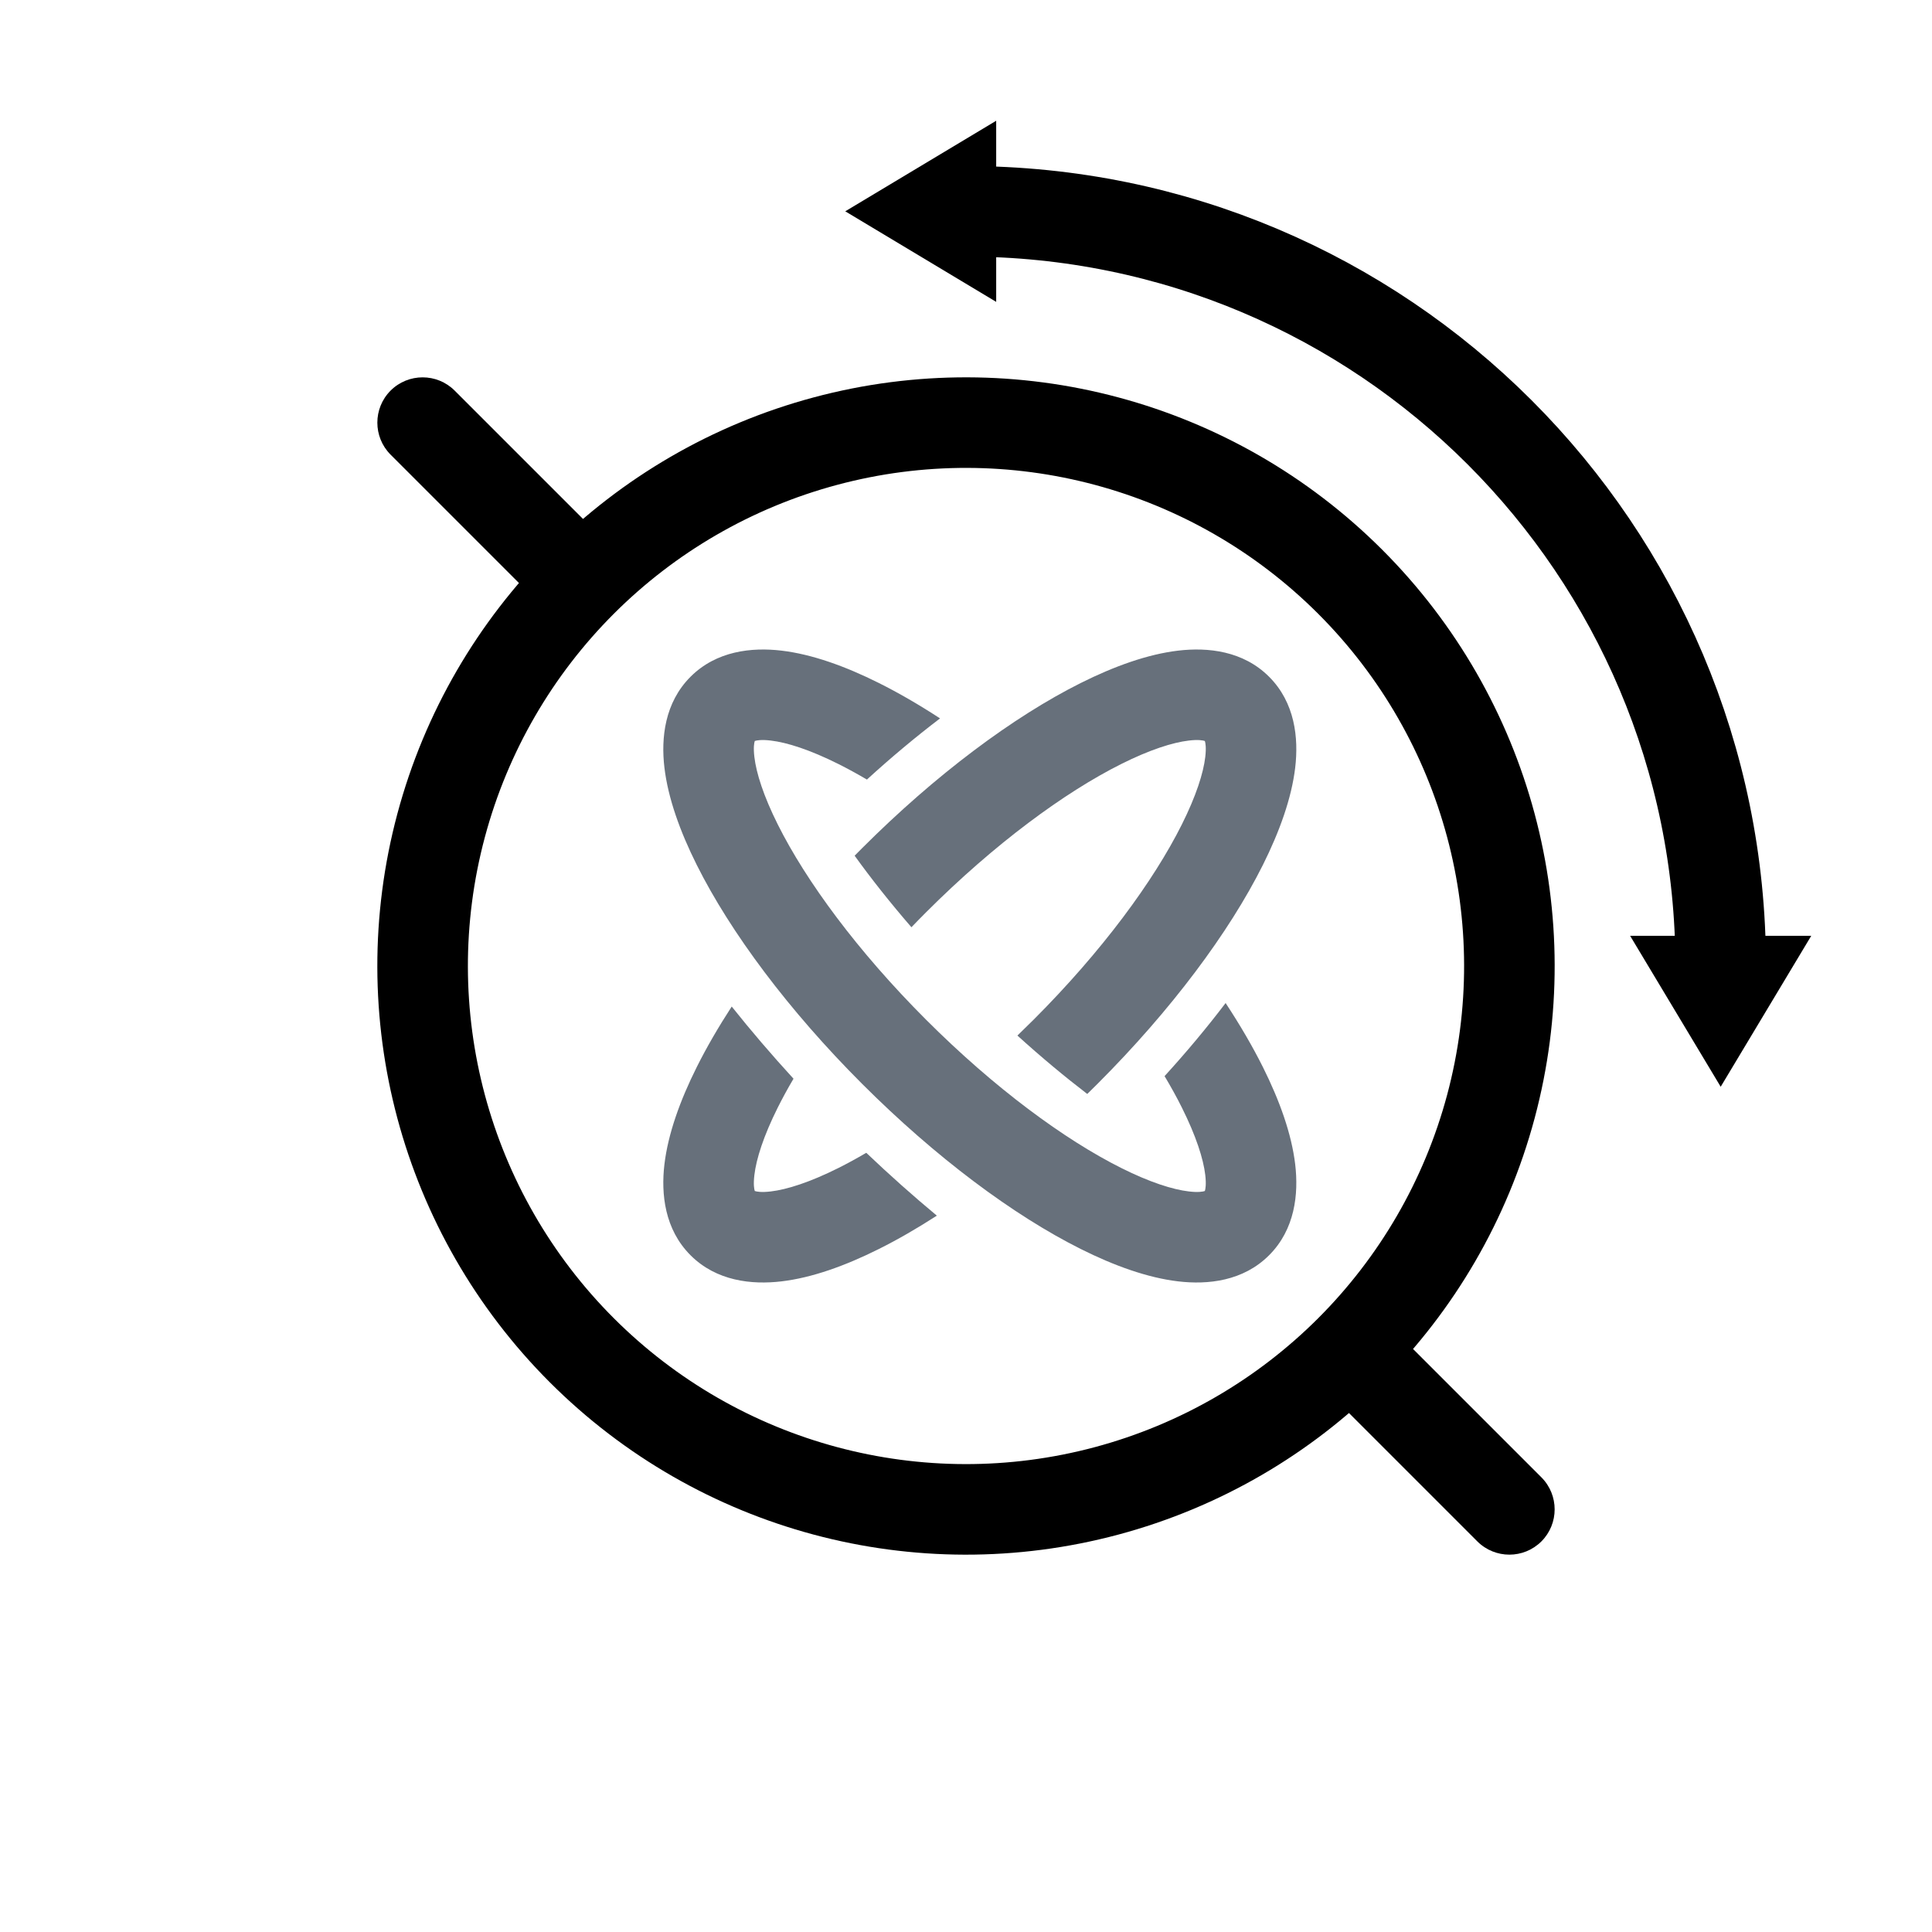 <svg width="64" height="64" viewBox="0 0 64 64" fill="none" xmlns="http://www.w3.org/2000/svg">
<path d="M57 36L60 31H54L57 36Z" fill="black"/>
<path d="M28 7L33 4V10L28 7Z" fill="black"/>
<circle cx="32" cy="32" r="18" transform="rotate(-45 32 32)" stroke="black" stroke-width="3"/>
<path d="M57 32C57 18.193 45.807 7 32 7" stroke="black" stroke-width="3"/>
<path fill-rule="evenodd" clip-rule="evenodd" d="M30.678 33.78C28.407 31.509 26.703 29.189 25.765 27.312C25.292 26.366 25.053 25.611 24.99 25.077C24.952 24.76 24.983 24.606 25.003 24.546C25.064 24.526 25.218 24.494 25.535 24.532C26.068 24.595 26.824 24.834 27.77 25.307C28.075 25.46 28.391 25.632 28.718 25.824C29.519 25.092 30.332 24.413 31.14 23.798C30.443 23.343 29.763 22.95 29.111 22.624C28.001 22.069 26.896 21.672 25.888 21.553C24.901 21.436 23.732 21.561 22.875 22.418C22.019 23.274 21.893 24.443 22.01 25.43C22.13 26.439 22.526 27.543 23.082 28.654C24.2 30.889 26.121 33.466 28.556 35.901C30.992 38.337 33.568 40.258 35.804 41.376C36.914 41.931 38.019 42.328 39.028 42.447C40.015 42.564 41.184 42.439 42.04 41.582C42.897 40.726 43.022 39.557 42.905 38.57C42.785 37.561 42.389 36.457 41.834 35.346C41.494 34.667 41.08 33.956 40.6 33.227C39.986 34.035 39.309 34.846 38.578 35.648C38.792 36.007 38.984 36.354 39.15 36.688C39.623 37.634 39.863 38.389 39.926 38.923C39.963 39.24 39.932 39.394 39.912 39.454C39.852 39.474 39.698 39.506 39.381 39.468C38.847 39.405 38.091 39.166 37.146 38.693C35.269 37.754 32.949 36.051 30.678 33.78ZM25.017 24.514C25.017 24.514 25.017 24.515 25.015 24.518C25.016 24.515 25.017 24.514 25.017 24.514ZM24.976 24.557C24.973 24.559 24.972 24.56 24.971 24.56C24.971 24.559 24.973 24.559 24.976 24.557ZM39.898 39.486C39.898 39.486 39.899 39.485 39.901 39.482C39.899 39.485 39.898 39.486 39.898 39.486ZM39.943 39.441C39.943 39.441 39.941 39.442 39.94 39.443C39.943 39.441 39.944 39.44 39.944 39.44C39.944 39.44 39.944 39.44 39.943 39.441Z" fill="#67707B"/>
<path fill-rule="evenodd" clip-rule="evenodd" d="M26.286 35.734C26.092 36.062 25.919 36.381 25.765 36.688C25.292 37.634 25.053 38.389 24.99 38.923C24.952 39.24 24.983 39.394 25.003 39.454C25.064 39.474 25.218 39.506 25.535 39.468C26.068 39.405 26.824 39.166 27.77 38.693C28.068 38.544 28.377 38.375 28.696 38.188C29.47 38.924 30.253 39.621 31.034 40.27C30.374 40.696 29.73 41.067 29.111 41.376C28.001 41.931 26.896 42.328 25.888 42.447C24.901 42.564 23.732 42.439 22.875 41.582C22.019 40.726 21.893 39.557 22.01 38.57C22.13 37.561 22.526 36.457 23.082 35.346C23.403 34.703 23.792 34.032 24.239 33.343C24.873 34.139 25.558 34.939 26.286 35.734ZM30.192 30.716C30.351 30.55 30.513 30.385 30.678 30.22C32.949 27.949 35.269 26.246 37.146 25.307C38.091 24.834 38.847 24.595 39.381 24.532C39.698 24.494 39.852 24.526 39.912 24.546C39.932 24.606 39.963 24.76 39.926 25.077C39.863 25.611 39.623 26.366 39.15 27.312C38.212 29.189 36.508 31.509 34.238 33.78C34.059 33.958 33.881 34.133 33.703 34.304C34.494 35.021 35.272 35.668 36.017 36.239C36.131 36.128 36.245 36.015 36.359 35.901C38.794 33.466 40.716 30.889 41.834 28.654C42.389 27.543 42.785 26.439 42.905 25.43C43.022 24.443 42.897 23.274 42.04 22.418C41.184 21.561 40.015 21.436 39.028 21.553C38.019 21.672 36.914 22.069 35.804 22.624C33.568 23.742 30.992 25.663 28.556 28.099C28.474 28.181 28.392 28.264 28.311 28.346C28.854 29.101 29.484 29.898 30.192 30.716ZM24.971 39.44C24.972 39.44 24.973 39.441 24.976 39.443C24.973 39.441 24.971 39.441 24.971 39.44ZM25.015 39.482C25.017 39.485 25.017 39.486 25.017 39.486C25.017 39.486 25.016 39.485 25.015 39.482ZM39.944 24.56C39.944 24.56 39.942 24.559 39.94 24.557C39.943 24.559 39.944 24.56 39.944 24.56ZM39.899 24.516C39.9 24.517 39.9 24.517 39.901 24.518C39.899 24.515 39.898 24.514 39.898 24.514C39.898 24.514 39.898 24.515 39.899 24.516Z" fill="#67707B"/>
<path fill-rule="evenodd" clip-rule="evenodd" d="M15.061 12.939C14.475 12.354 13.525 12.354 12.939 12.939C12.354 13.525 12.354 14.475 12.939 15.061L17.939 20.061C18.525 20.646 19.475 20.646 20.061 20.061C20.646 19.475 20.646 18.525 20.061 17.939L15.061 12.939ZM46.061 43.939C45.475 43.354 44.525 43.354 43.939 43.939C43.354 44.525 43.354 45.475 43.939 46.061L48.939 51.061C49.525 51.646 50.475 51.646 51.061 51.061C51.646 50.475 51.646 49.525 51.061 48.939L46.061 43.939Z" fill="black"/>
</svg>
